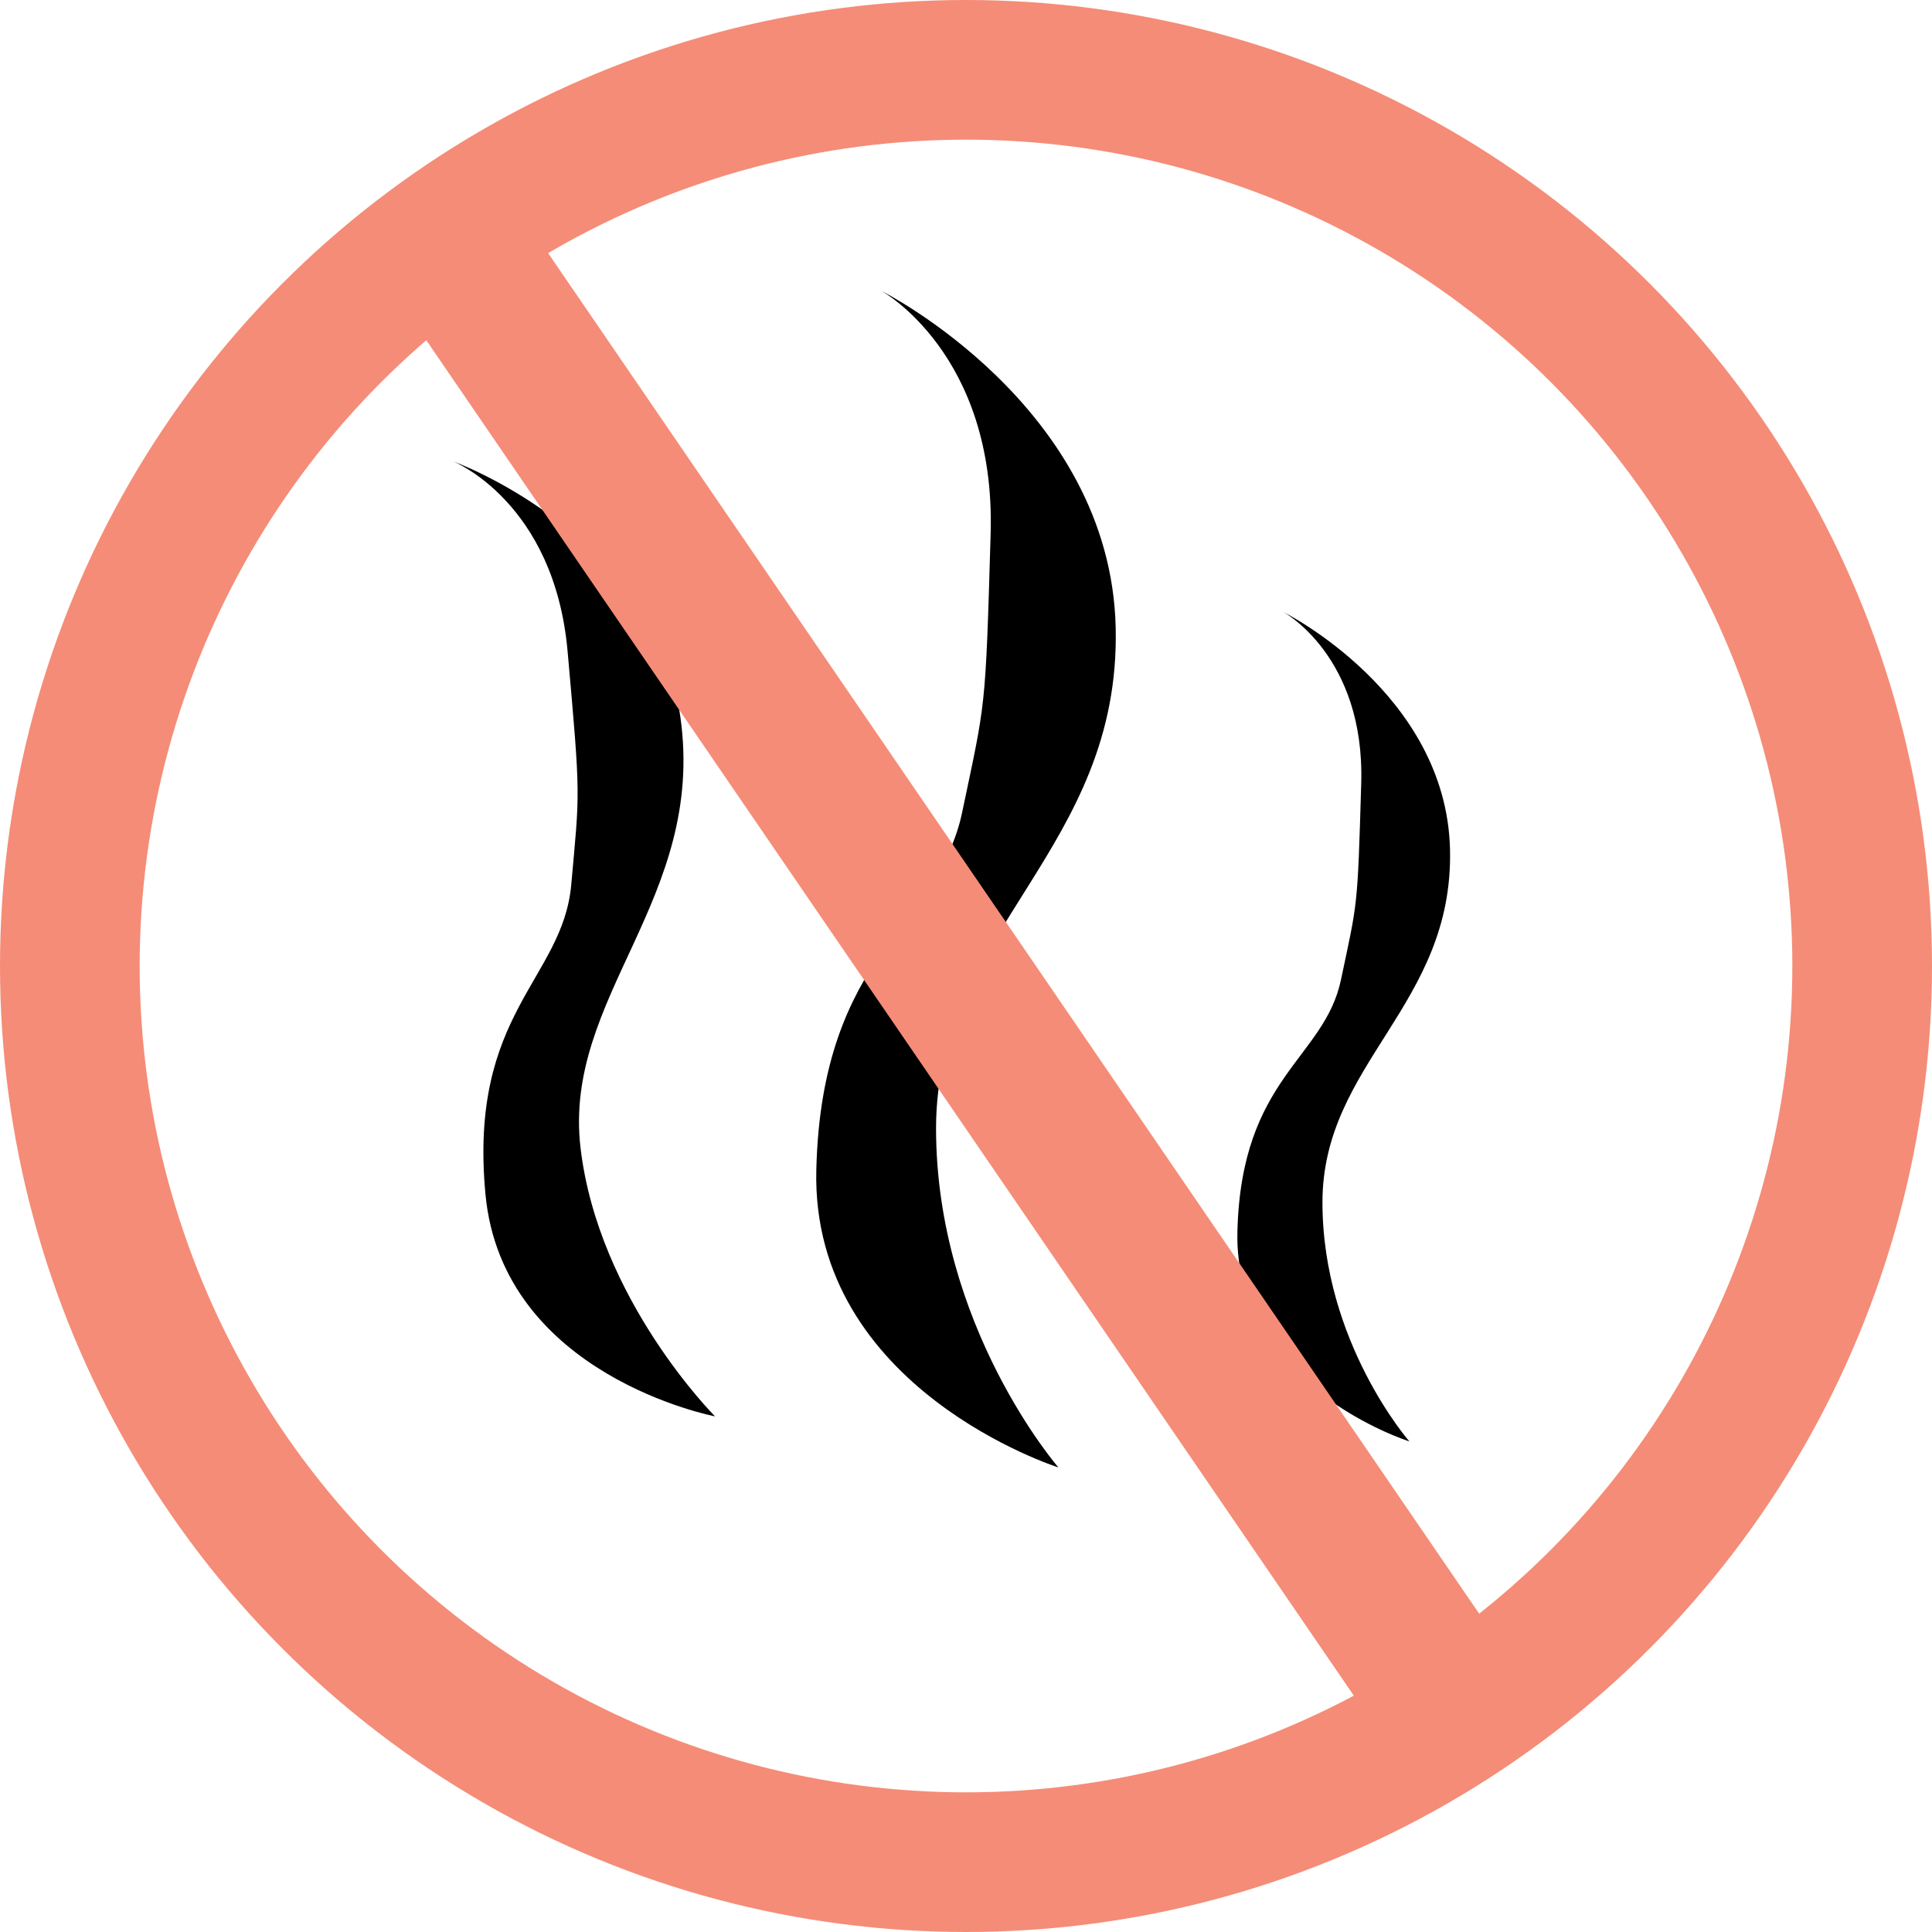 <svg width="166" height="166" viewBox="0 0 166 166" fill="none" xmlns="http://www.w3.org/2000/svg">
<path d="M95.861 53.909C95.413 34.856 75.73 24.993 75.73 24.993C75.73 24.993 85.565 30.373 85.117 45.839C84.67 61.306 84.684 60.185 82.664 69.823C80.644 79.462 70.585 81.704 70.138 100.532C69.691 119.361 90.94 126.085 90.94 126.085C90.94 126.085 80.427 113.981 80.427 96.946C80.427 79.91 96.308 72.962 95.861 53.909Z" fill="black"/>
<path d="M58.454 61.571C56.22 45.871 38.956 39.65 38.956 39.65C38.956 39.65 47.626 43.132 48.768 55.956C49.91 68.78 49.812 67.853 49.082 76.015C48.352 84.178 40.242 87.016 41.712 102.619C43.183 118.221 61.437 121.696 61.437 121.696C61.437 121.696 51.426 111.69 49.882 98.647C48.339 85.604 60.688 77.272 58.454 61.571Z" fill="black"/>
<path d="M124.587 72.977C124.269 59.549 110.291 52.598 110.291 52.598C110.291 52.598 117.275 56.389 116.958 67.29C116.64 78.191 116.65 77.401 115.215 84.194C113.781 90.987 106.638 92.567 106.32 105.837C106.002 119.108 121.093 123.847 121.093 123.847C121.093 123.847 113.627 115.316 113.627 103.31C113.627 91.303 124.905 86.406 124.587 72.977Z" fill="black"/>
<circle cx="83" cy="83" r="77" stroke="#F58C77" stroke-width="12"/>
<rect x="34.683" y="26.392" width="12.866" height="146.086" transform="rotate(-34.384 34.683 26.392)" fill="#F58C77"/>
</svg>
